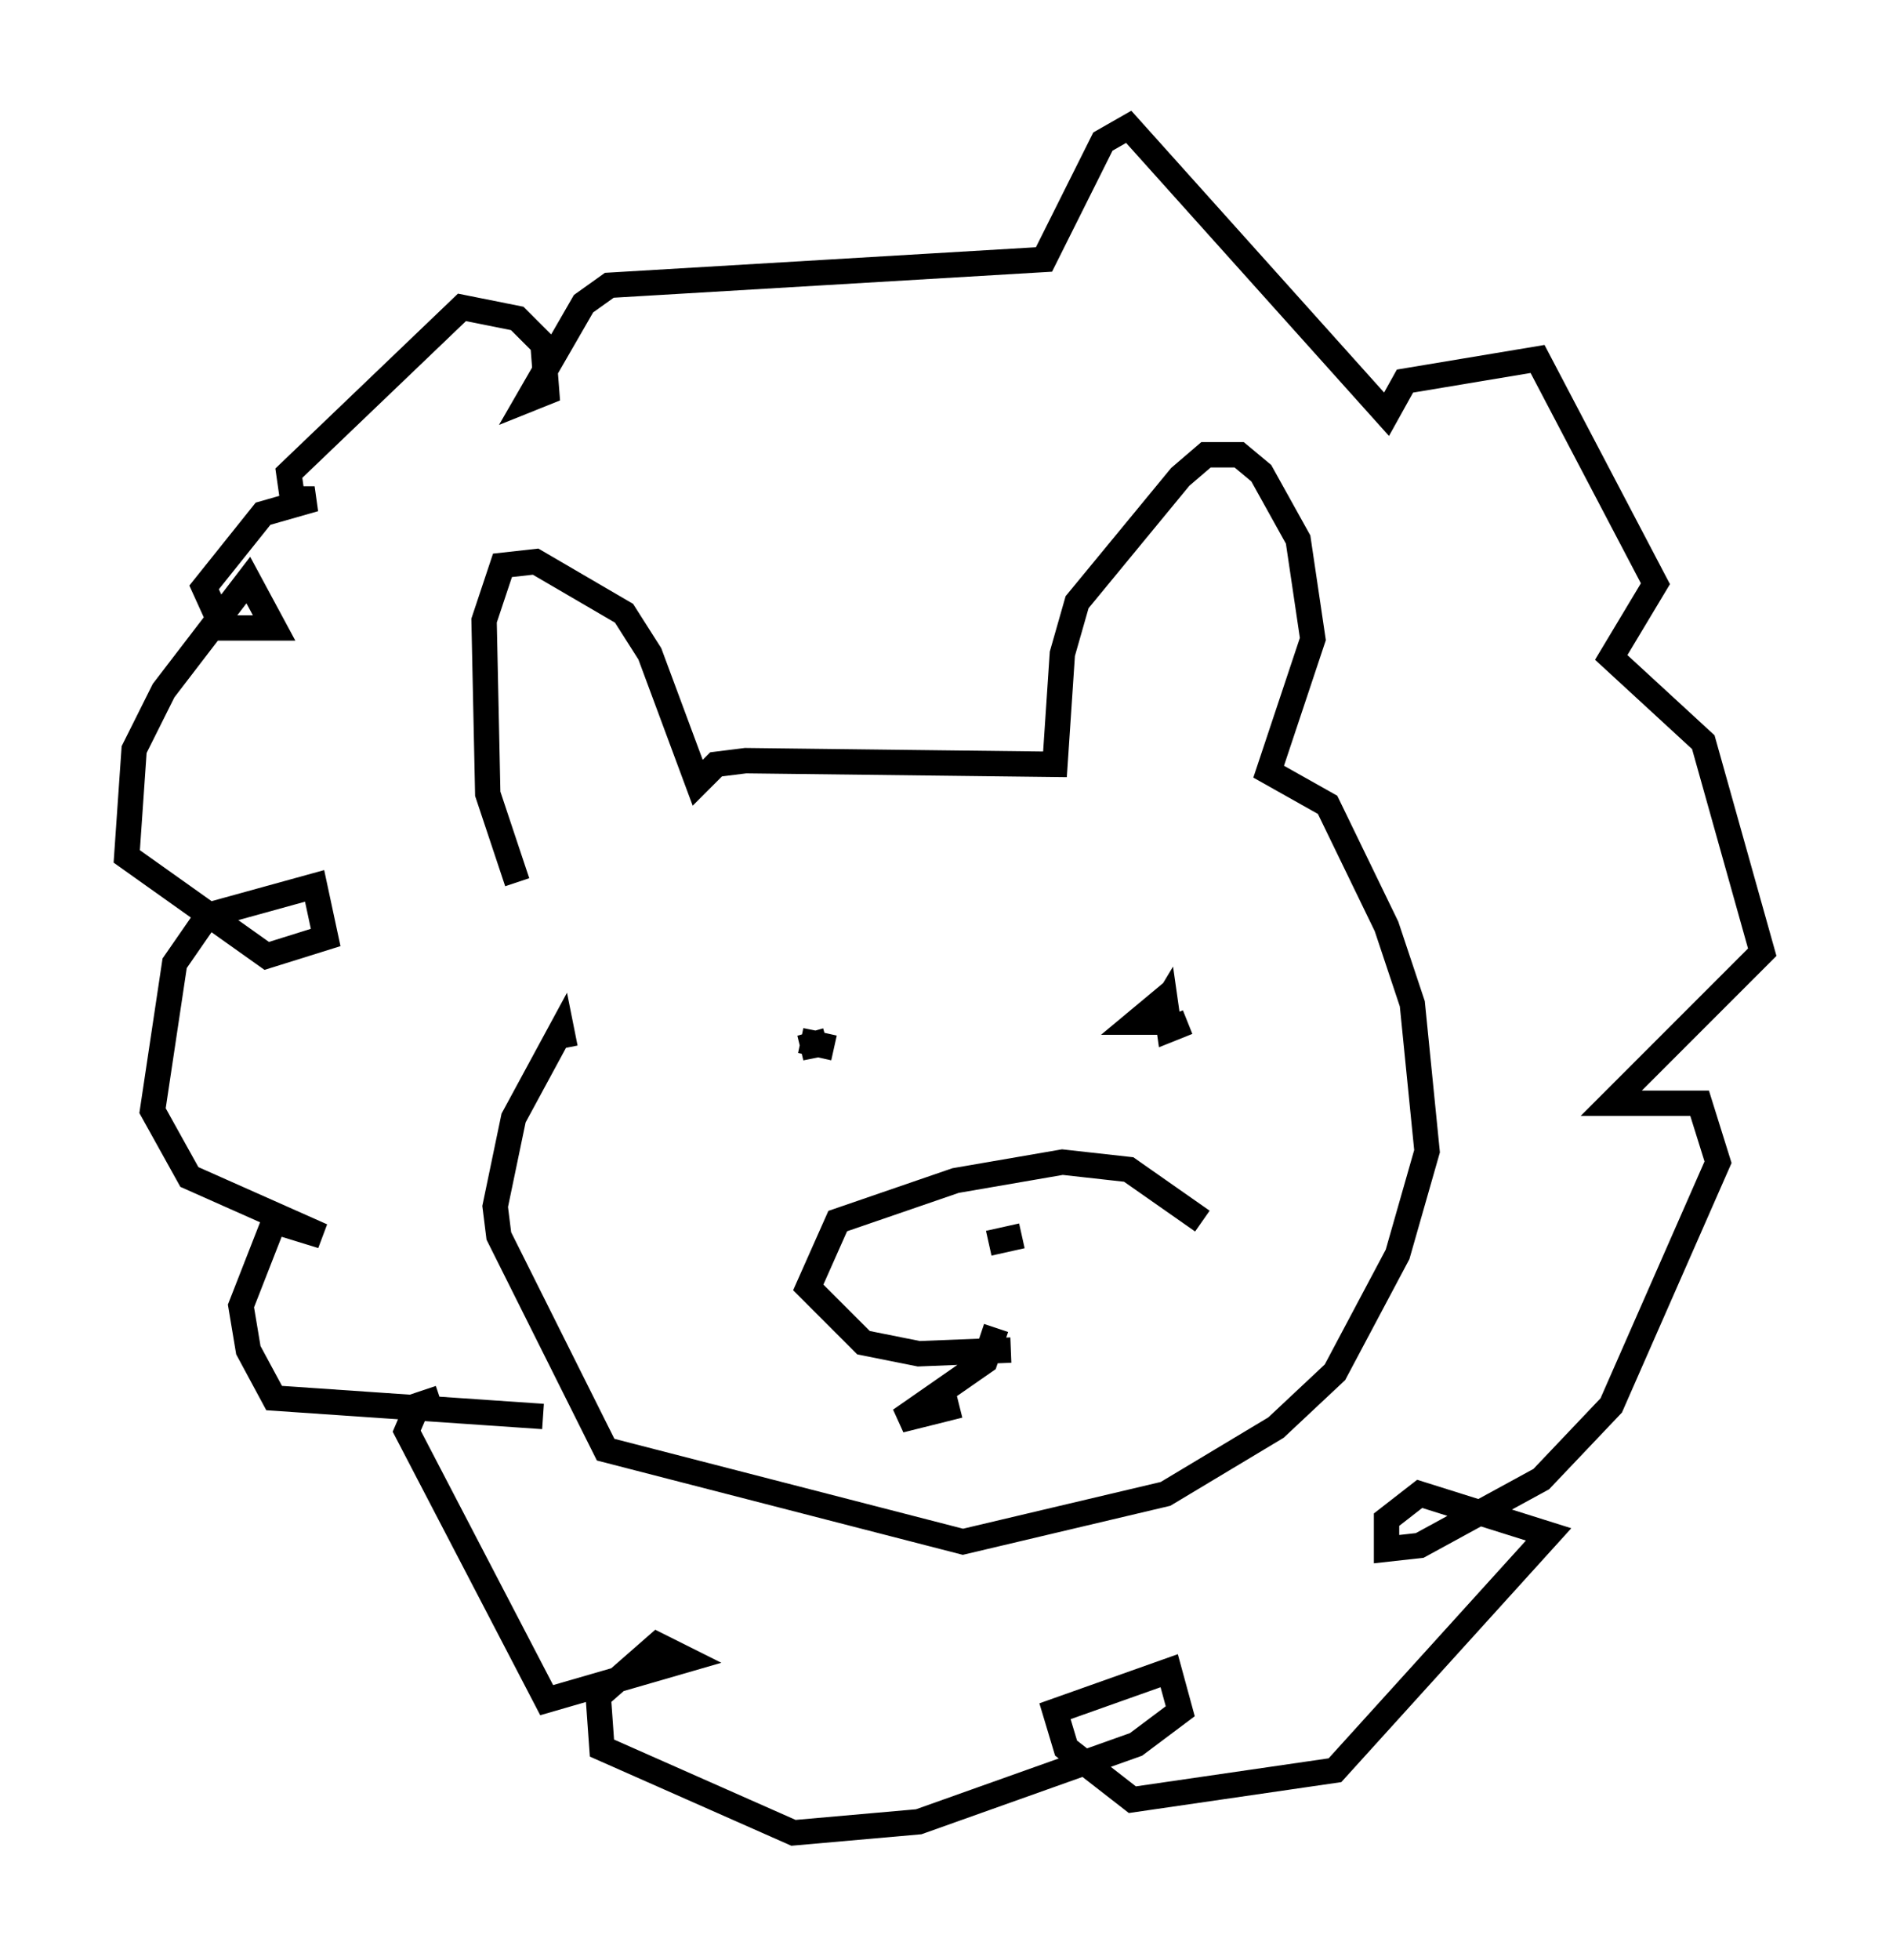 <?xml version="1.0" encoding="utf-8" ?>
<svg baseProfile="full" height="77.251" version="1.1" width="74.491" xmlns="http://www.w3.org/2000/svg" xmlns:ev="http://www.w3.org/2001/xml-events" xmlns:xlink="http://www.w3.org/1999/xlink"><defs /><rect fill="white" height="77.251" width="74.491" x="0" y="0" /><path d="M23.011, 38.408 m-2.615, -3.631 l-1.162, -3.486 -0.145, -6.827 l0.726, -2.179 1.307, -0.145 l3.486, 2.034 1.017, 1.598 l1.888, 5.084 0.726, -0.726 l1.162, -0.145 12.201, 0.145 l0.291, -4.358 0.581, -2.034 l4.067, -4.939 1.017, -0.872 l1.307, 0.0 0.872, 0.726 l1.453, 2.615 0.581, 3.922 l-1.743, 5.229 2.324, 1.307 l2.324, 4.793 1.017, 3.05 l0.581, 5.81 -1.162, 4.067 l-2.469, 4.648 -2.324, 2.179 l-4.358, 2.615 -7.989, 1.888 l-14.089, -3.631 -4.212, -8.425 l-0.145, -1.162 0.726, -3.486 l1.888, -3.486 0.145, 0.726 m-0.872, 14.525 l-10.603, -0.726 -1.017, -1.888 l-0.291, -1.743 1.307, -3.341 l1.888, 0.581 -5.229, -2.324 l-1.453, -2.615 0.872, -5.81 l1.307, -1.888 4.212, -1.162 l0.436, 2.034 -2.324, 0.726 l-5.52, -3.922 0.291, -4.212 l1.162, -2.324 3.341, -4.358 l1.017, 1.888 -2.034, 0.0 l-0.726, -1.598 2.324, -2.905 l2.034, -0.581 -0.872, 0.0 l-0.145, -1.017 6.827, -6.536 l2.179, 0.436 1.017, 1.017 l0.145, 1.888 -0.726, 0.291 l2.179, -3.777 1.017, -0.726 l17.14, -1.017 2.324, -4.648 l1.017, -0.581 10.168, 11.33 l0.726, -1.307 5.229, -0.872 l4.648, 8.86 -1.743, 2.905 l3.631, 3.341 2.324, 8.279 l-5.955, 5.955 3.486, 0.0 l0.726, 2.324 -4.212, 9.587 l-2.76, 2.905 -4.793, 2.615 l-1.307, 0.145 0.0, -1.162 l1.307, -1.017 5.084, 1.598 l-8.425, 9.296 -7.989, 1.162 l-2.615, -2.034 -0.436, -1.453 l4.503, -1.598 0.436, 1.598 l-1.743, 1.307 -8.57, 3.05 l-4.939, 0.436 -7.553, -3.341 l-0.145, -2.034 2.324, -2.034 l1.162, 0.581 -5.52, 1.598 l-5.52, -10.603 0.436, -1.017 l0.872, -0.291 m15.542, -13.799 l-1.307, -0.291 0.726, 0.145 l-0.726, 0.145 1.017, -0.291 m14.235, -0.726 l-0.726, 0.291 -0.145, -1.017 l-0.436, 0.726 -0.726, 0.0 l0.872, -0.726 0.145, 1.162 m1.598, 7.408 l-2.905, -2.034 -2.615, -0.291 l-4.212, 0.726 -4.648, 1.598 l-1.162, 2.615 2.179, 2.179 l2.179, 0.436 3.631, -0.145 m0.581, -0.145 l0.0, 0.0 m-1.453, -4.067 l1.307, -0.291 m-1.017, 3.631 l-0.436, 1.307 -3.341, 2.324 l2.324, -0.581 " fill="none" stroke="black" stroke-width="1" /></svg>